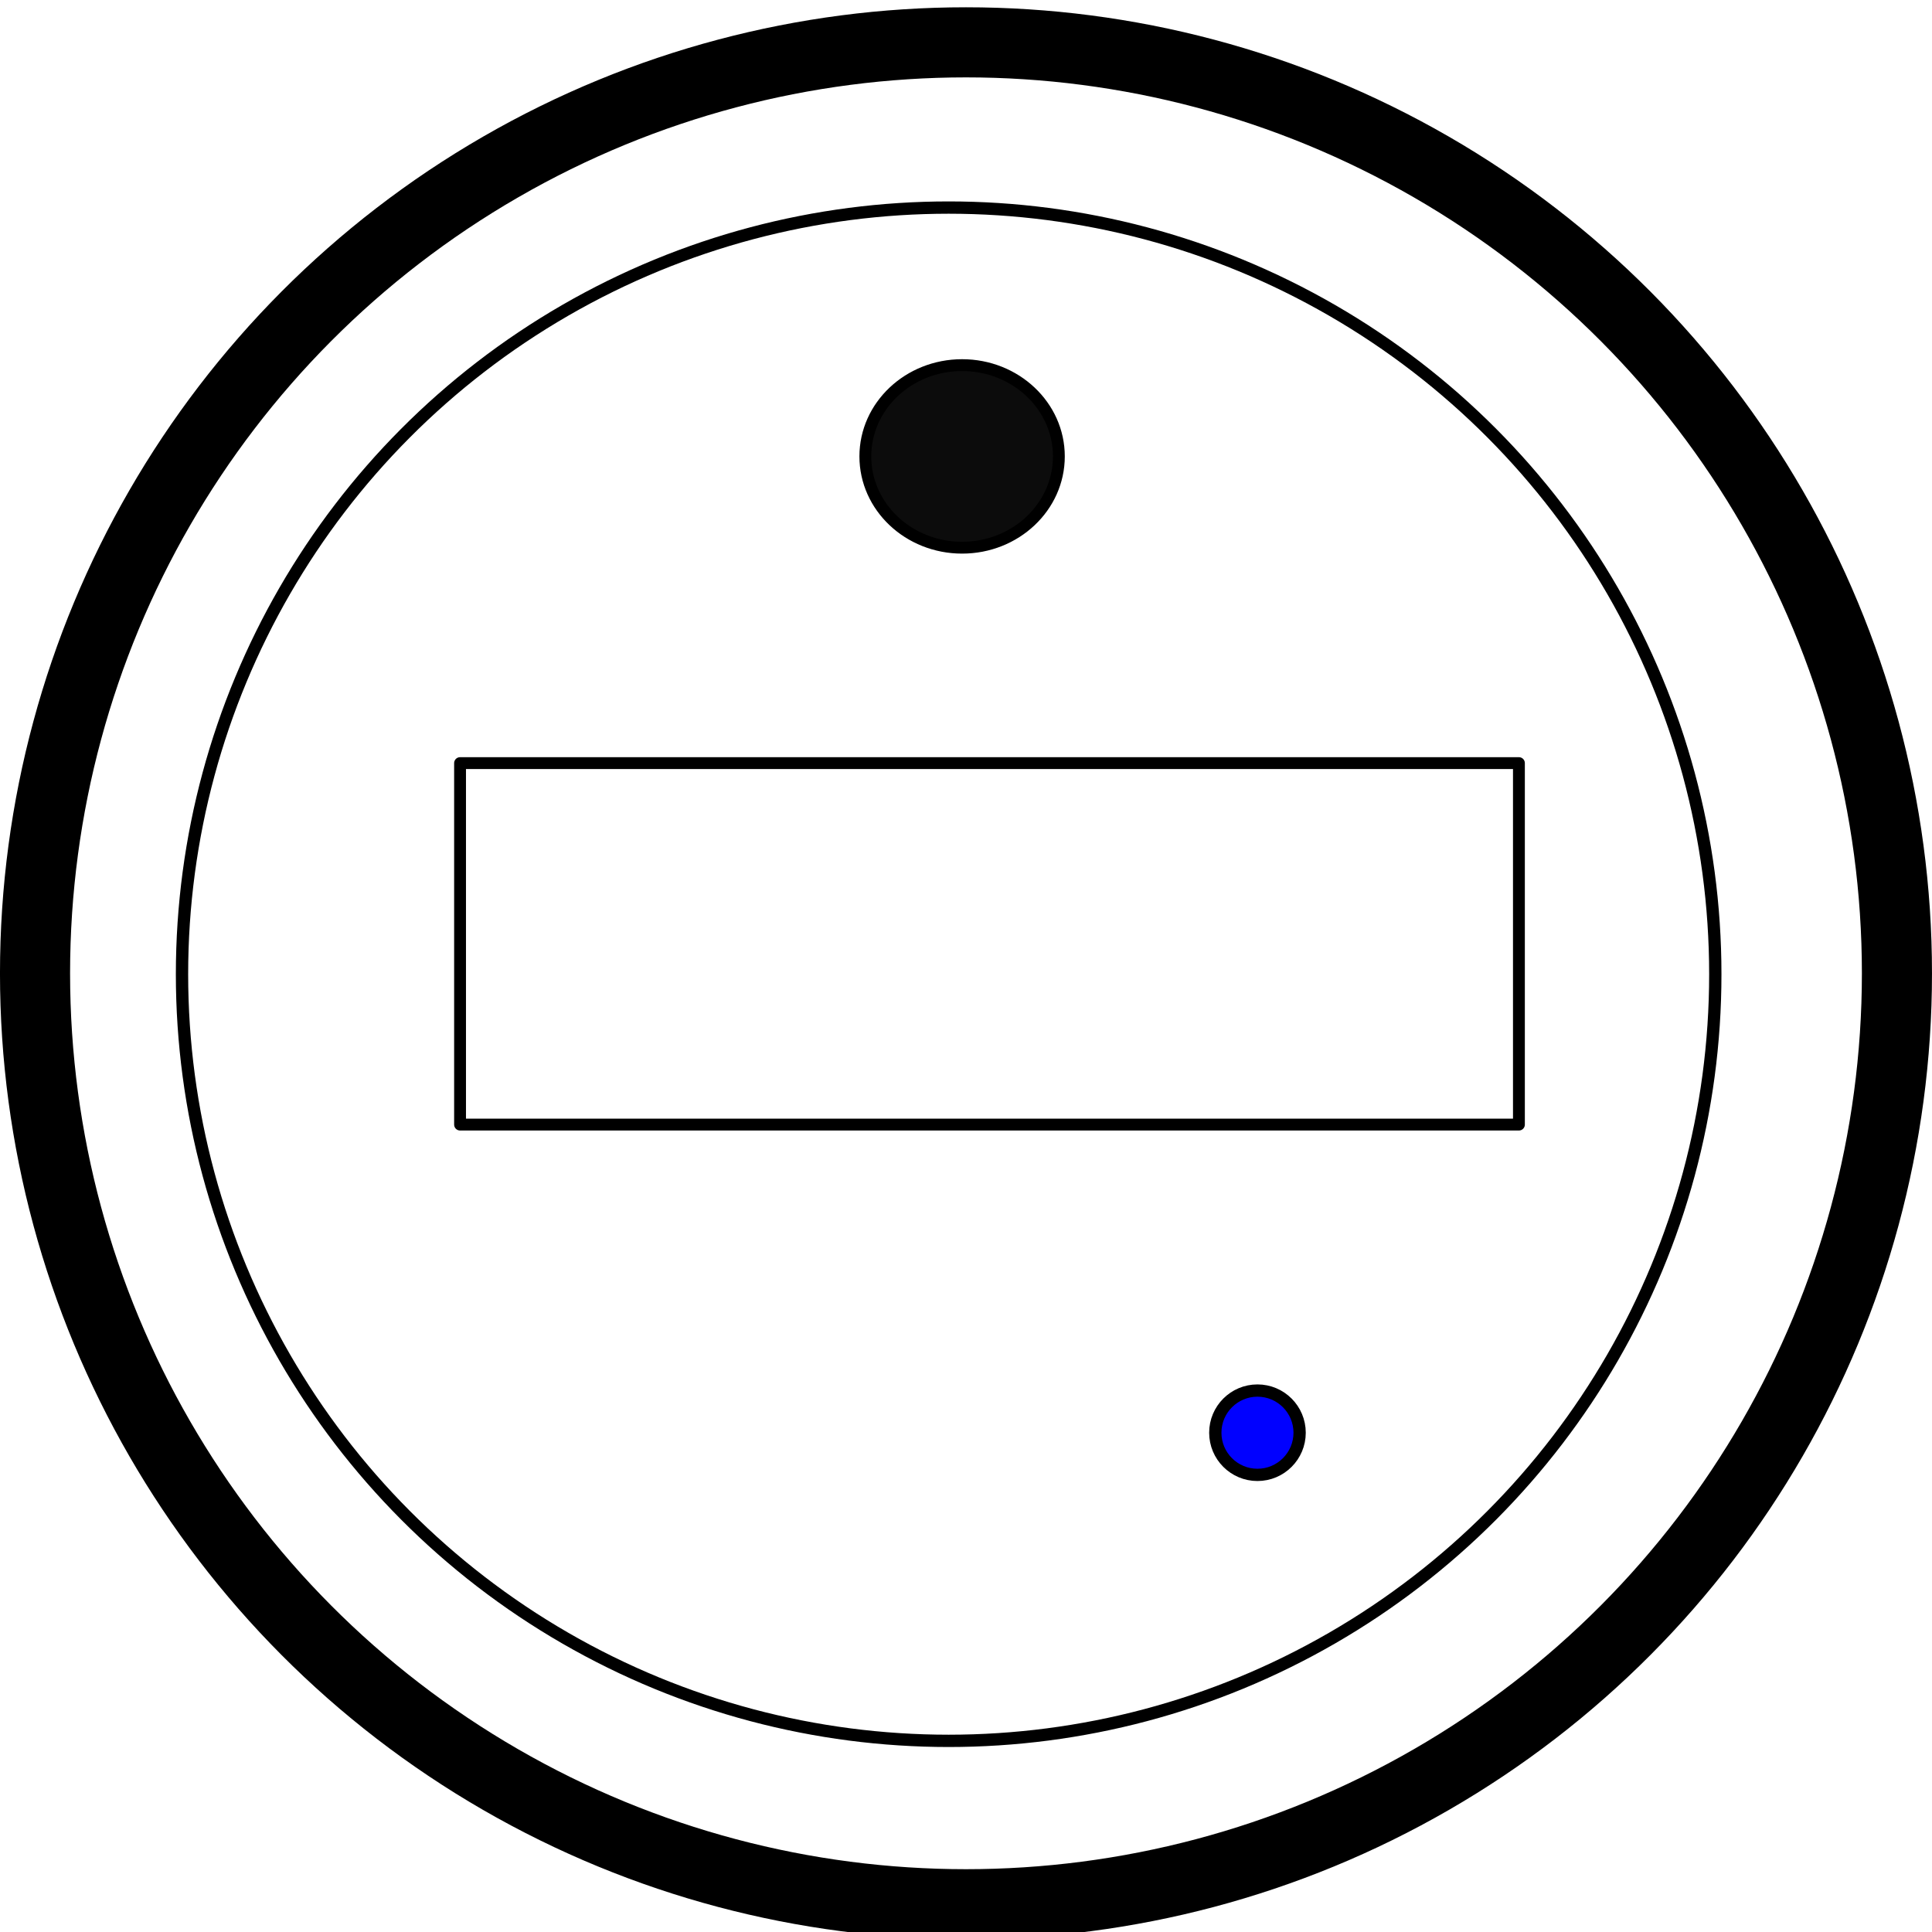 <?xml version="1.0" encoding="UTF-8" standalone="no"?>
<svg
   xmlns:dc="http://purl.org/dc/elements/1.1/"
   xmlns:cc="http://creativecommons.org/ns#"
   xmlns:rdf="http://www.w3.org/1999/02/22-rdf-syntax-ns#"
   xmlns:svg="http://www.w3.org/2000/svg"
   xmlns="http://www.w3.org/2000/svg"
   xmlns:sodipodi="http://sodipodi.sourceforge.net/DTD/sodipodi-0.dtd"
   xmlns:inkscape="http://www.inkscape.org/namespaces/inkscape"
   width="400mm"
   height="400mm"
   viewBox="0 0 400 400"
   version="1.1"
   id="svg8"
   inkscape:version="1.0 (4035a4fb49, 2020-05-01)"
   sodipodi:docname="learnmode.svg">
  <defs
     id="defs2" />
  <sodipodi:namedview
     id="base"
     pagecolor="#ffffff"
     bordercolor="#666666"
     borderopacity="1.0"
     inkscape:pageopacity="0.0"
     inkscape:pageshadow="2"
     inkscape:zoom="0.35"
     inkscape:cx="335.71429"
     inkscape:cy="902.85714"
     inkscape:document-units="mm"
     inkscape:current-layer="layer1"
     inkscape:document-rotation="0"
     showgrid="false"
     inkscape:window-width="1680"
     inkscape:window-height="997"
     inkscape:window-x="-8"
     inkscape:window-y="-8"
     inkscape:window-maximized="1" />
  <g
     inkscape:label="Ebene 1"
     inkscape:groupmode="layer"
     id="layer1">
    <circle
       style="fill:#ffffff;fill-opacity:0;fill-rule:evenodd;stroke:#000000;stroke-width:14.513;stroke-linejoin:round;stroke-miterlimit:4;stroke-dasharray:none"
       id="path16"
       cx="199.997"
       cy="201.509"
       r="192.744" />
    <ellipse
       style="fill:#ffffff;fill-opacity:0;fill-rule:evenodd;stroke:#000000;stroke-width:2.548;stroke-linejoin:round;stroke-miterlimit:4;stroke-dasharray:none"
       id="path864"
       cx="196.409"
       cy="201.701"
       rx="158.726"
       ry="158.726" />
    <ellipse
       style="fill:#0000ff;fill-opacity:0.996;fill-rule:evenodd;stroke:#000000;stroke-width:2.543;stroke-linejoin:round;stroke-miterlimit:4;stroke-dasharray:none"
       id="path862"
       cx="260.344"
       cy="296.629"
       rx="8.729"
       ry="8.729" />
    <rect
       y="157.994"
       x="95.25"
       height="74.839"
       width="219.226"
       id="rect834"
       style="fill:#000000;fill-opacity:0;fill-rule:evenodd;stroke:#000000;stroke-width:2.453;stroke-linejoin:round;stroke-miterlimit:10;stroke-dasharray:none;stroke-opacity:1" />
    <ellipse
       ry="18.899"
       rx="20.033"
       cy="94.494"
       cx="199.193"
       id="path844"
       style="fill:#000000;fill-opacity:0.953;fill-rule:evenodd;stroke:#000000;stroke-width:2.453;stroke-linejoin:round;stroke-miterlimit:10;stroke-dasharray:none;stroke-opacity:1" />
  </g>
</svg>
